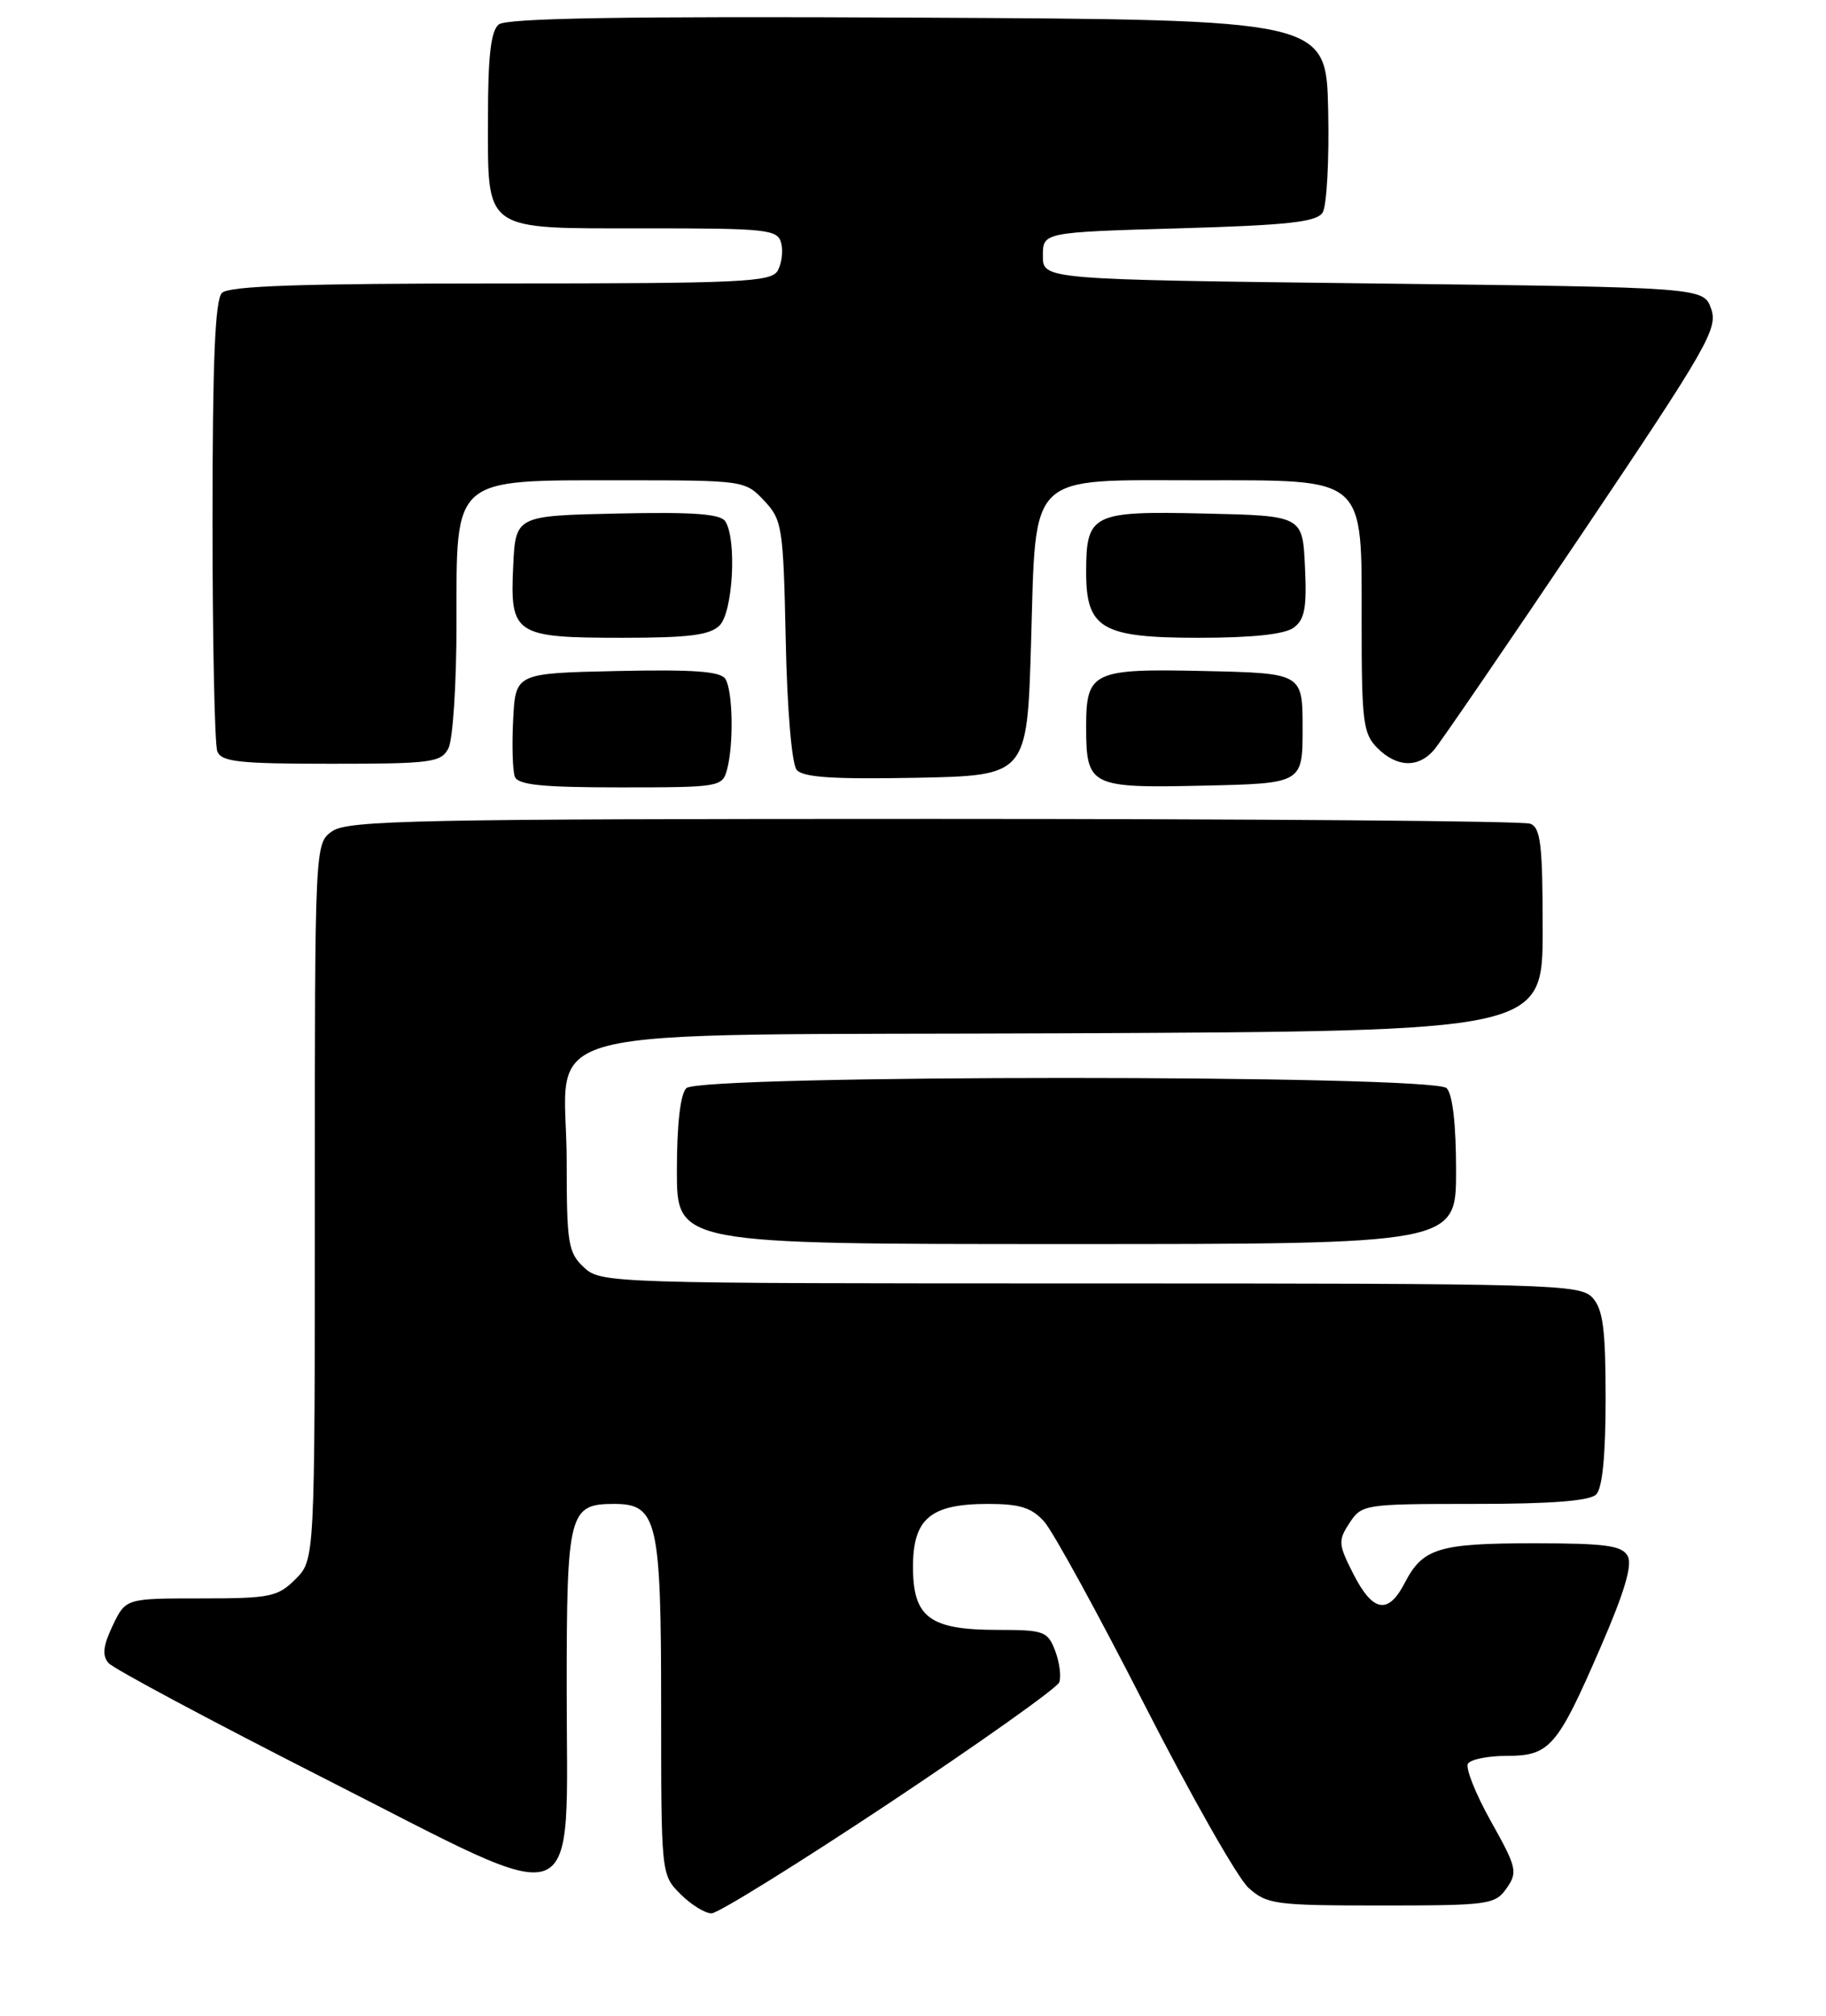 <?xml version="1.0" encoding="UTF-8" standalone="no"?>
<!DOCTYPE svg PUBLIC "-//W3C//DTD SVG 1.1//EN" "http://www.w3.org/Graphics/SVG/1.1/DTD/svg11.dtd" >
<svg xmlns="http://www.w3.org/2000/svg" xmlns:xlink="http://www.w3.org/1999/xlink" version="1.1" viewBox="0 0 232 256">
 <g >
 <path fill="currentColor"
d=" M 112.99 228.99 C 124.58 221.28 134.30 214.38 134.58 213.66 C 134.85 212.94 134.62 211.14 134.07 209.67 C 133.11 207.17 132.66 207.00 126.75 207.00 C 118.12 207.00 116.00 205.42 116.00 199.00 C 116.00 192.86 118.22 191.00 125.55 191.00 C 129.57 191.00 131.08 191.47 132.67 193.25 C 133.78 194.49 139.52 204.95 145.41 216.50 C 151.31 228.05 157.25 238.51 158.62 239.75 C 160.96 241.86 161.98 242.00 175.50 242.00 C 189.17 242.00 189.96 241.89 191.42 239.81 C 192.85 237.77 192.72 237.18 189.42 231.30 C 187.48 227.83 186.17 224.54 186.51 223.99 C 186.84 223.45 189.05 223.00 191.40 223.00 C 196.90 223.00 197.85 221.90 203.31 209.32 C 206.41 202.19 207.43 198.74 206.80 197.61 C 206.06 196.28 203.96 196.00 194.88 196.00 C 182.79 196.00 180.76 196.62 178.48 201.03 C 176.38 205.09 174.43 204.76 171.96 199.92 C 170.03 196.13 169.99 195.66 171.46 193.42 C 173.02 191.05 173.33 191.00 187.32 191.00 C 197.09 191.00 201.98 190.62 202.80 189.80 C 203.59 189.01 204.00 184.83 204.00 177.63 C 204.00 168.82 203.67 166.30 202.35 164.83 C 200.78 163.09 197.48 163.00 138.53 163.00 C 77.36 163.00 76.34 162.97 74.19 160.96 C 72.19 159.09 72.00 157.96 72.00 147.57 C 72.00 129.68 64.70 131.55 135.91 131.23 C 196.00 130.95 196.00 130.95 196.00 118.08 C 196.00 107.27 195.75 105.12 194.42 104.61 C 193.55 104.27 159.45 104.00 118.64 104.00 C 53.11 104.00 44.19 104.18 42.22 105.56 C 40.00 107.11 40.00 107.11 40.00 152.60 C 40.00 198.09 40.00 198.09 37.55 200.55 C 35.28 202.81 34.35 203.00 25.53 203.00 C 15.97 203.00 15.97 203.00 14.32 206.45 C 13.10 209.01 12.96 210.24 13.78 211.20 C 14.39 211.92 26.85 218.57 41.47 226.00 C 74.66 242.85 72.00 243.85 72.00 214.46 C 72.00 192.12 72.29 191.00 78.01 191.00 C 83.52 191.00 84.00 193.06 84.00 216.77 C 84.00 238.07 84.00 238.09 86.45 240.55 C 87.80 241.90 89.58 243.00 90.40 243.00 C 91.23 243.00 101.39 236.69 112.99 228.99 Z  M 185.00 148.70 C 185.00 142.80 184.56 138.96 183.80 138.20 C 182.07 136.47 88.93 136.47 87.20 138.20 C 86.44 138.96 86.00 142.80 86.00 148.70 C 86.00 158.00 86.00 158.00 135.50 158.00 C 185.00 158.00 185.00 158.00 185.00 148.70 Z  M 92.37 97.75 C 93.24 94.52 93.11 87.72 92.16 86.22 C 91.55 85.26 88.09 85.01 78.42 85.22 C 65.50 85.50 65.50 85.50 65.20 91.39 C 65.03 94.63 65.13 97.89 65.41 98.64 C 65.82 99.69 68.88 100.00 78.85 100.00 C 91.40 100.00 91.78 99.94 92.37 97.75 Z  M 165.50 92.50 C 165.50 85.50 165.50 85.50 153.01 85.22 C 138.85 84.90 138.00 85.29 138.00 92.26 C 138.00 99.86 138.46 100.10 152.80 99.78 C 165.50 99.50 165.50 99.50 165.50 92.50 Z  M 131.00 81.66 C 131.65 59.74 130.35 61.00 152.30 61.00 C 173.80 61.00 173.00 60.30 173.00 79.17 C 173.00 91.67 173.19 93.19 175.00 95.00 C 177.47 97.47 180.21 97.56 182.19 95.25 C 183.01 94.29 191.49 81.90 201.03 67.73 C 216.95 44.07 218.29 41.74 217.41 39.23 C 216.45 36.50 216.45 36.50 174.48 36.00 C 132.50 35.50 132.50 35.50 132.50 32.50 C 132.50 29.50 132.50 29.50 149.79 29.00 C 163.67 28.60 167.27 28.20 168.04 27.00 C 168.57 26.18 168.89 20.32 168.75 14.00 C 168.50 2.50 168.50 2.50 116.61 2.24 C 79.13 2.05 64.35 2.30 63.36 3.11 C 62.37 3.94 62.00 7.11 62.00 14.79 C 62.00 29.61 61.14 29.00 82.04 29.00 C 97.50 29.00 98.80 29.14 99.25 30.86 C 99.52 31.88 99.32 33.45 98.82 34.36 C 98.00 35.83 94.37 36.00 63.65 36.00 C 38.34 36.00 29.09 36.31 28.20 37.20 C 27.32 38.08 27.00 45.89 27.00 66.12 C 27.00 81.36 27.27 94.55 27.61 95.42 C 28.12 96.76 30.36 97.00 42.07 97.00 C 54.75 97.00 56.02 96.84 56.96 95.07 C 57.54 94.00 58.00 86.87 58.00 79.14 C 58.00 60.40 57.31 61.00 78.96 61.00 C 94.53 61.00 94.67 61.02 97.08 63.58 C 99.39 66.03 99.52 66.87 99.83 81.32 C 100.01 90.11 100.60 97.02 101.22 97.77 C 102.02 98.73 105.83 98.98 116.39 98.78 C 130.50 98.50 130.50 98.50 131.00 81.66 Z  M 91.43 79.43 C 93.12 77.74 93.63 68.53 92.16 66.22 C 91.55 65.26 88.09 65.01 78.42 65.22 C 65.50 65.50 65.50 65.50 65.20 71.97 C 64.79 80.60 65.40 81.00 79.12 81.00 C 87.55 81.00 90.20 80.66 91.43 79.43 Z  M 164.36 79.72 C 165.77 78.69 166.05 77.21 165.80 71.97 C 165.50 65.50 165.50 65.50 153.01 65.22 C 138.72 64.89 138.00 65.25 138.00 72.69 C 138.00 79.85 139.99 81.00 152.31 81.00 C 159.09 81.00 163.22 80.56 164.36 79.72 Z "/>
</g>
</svg>